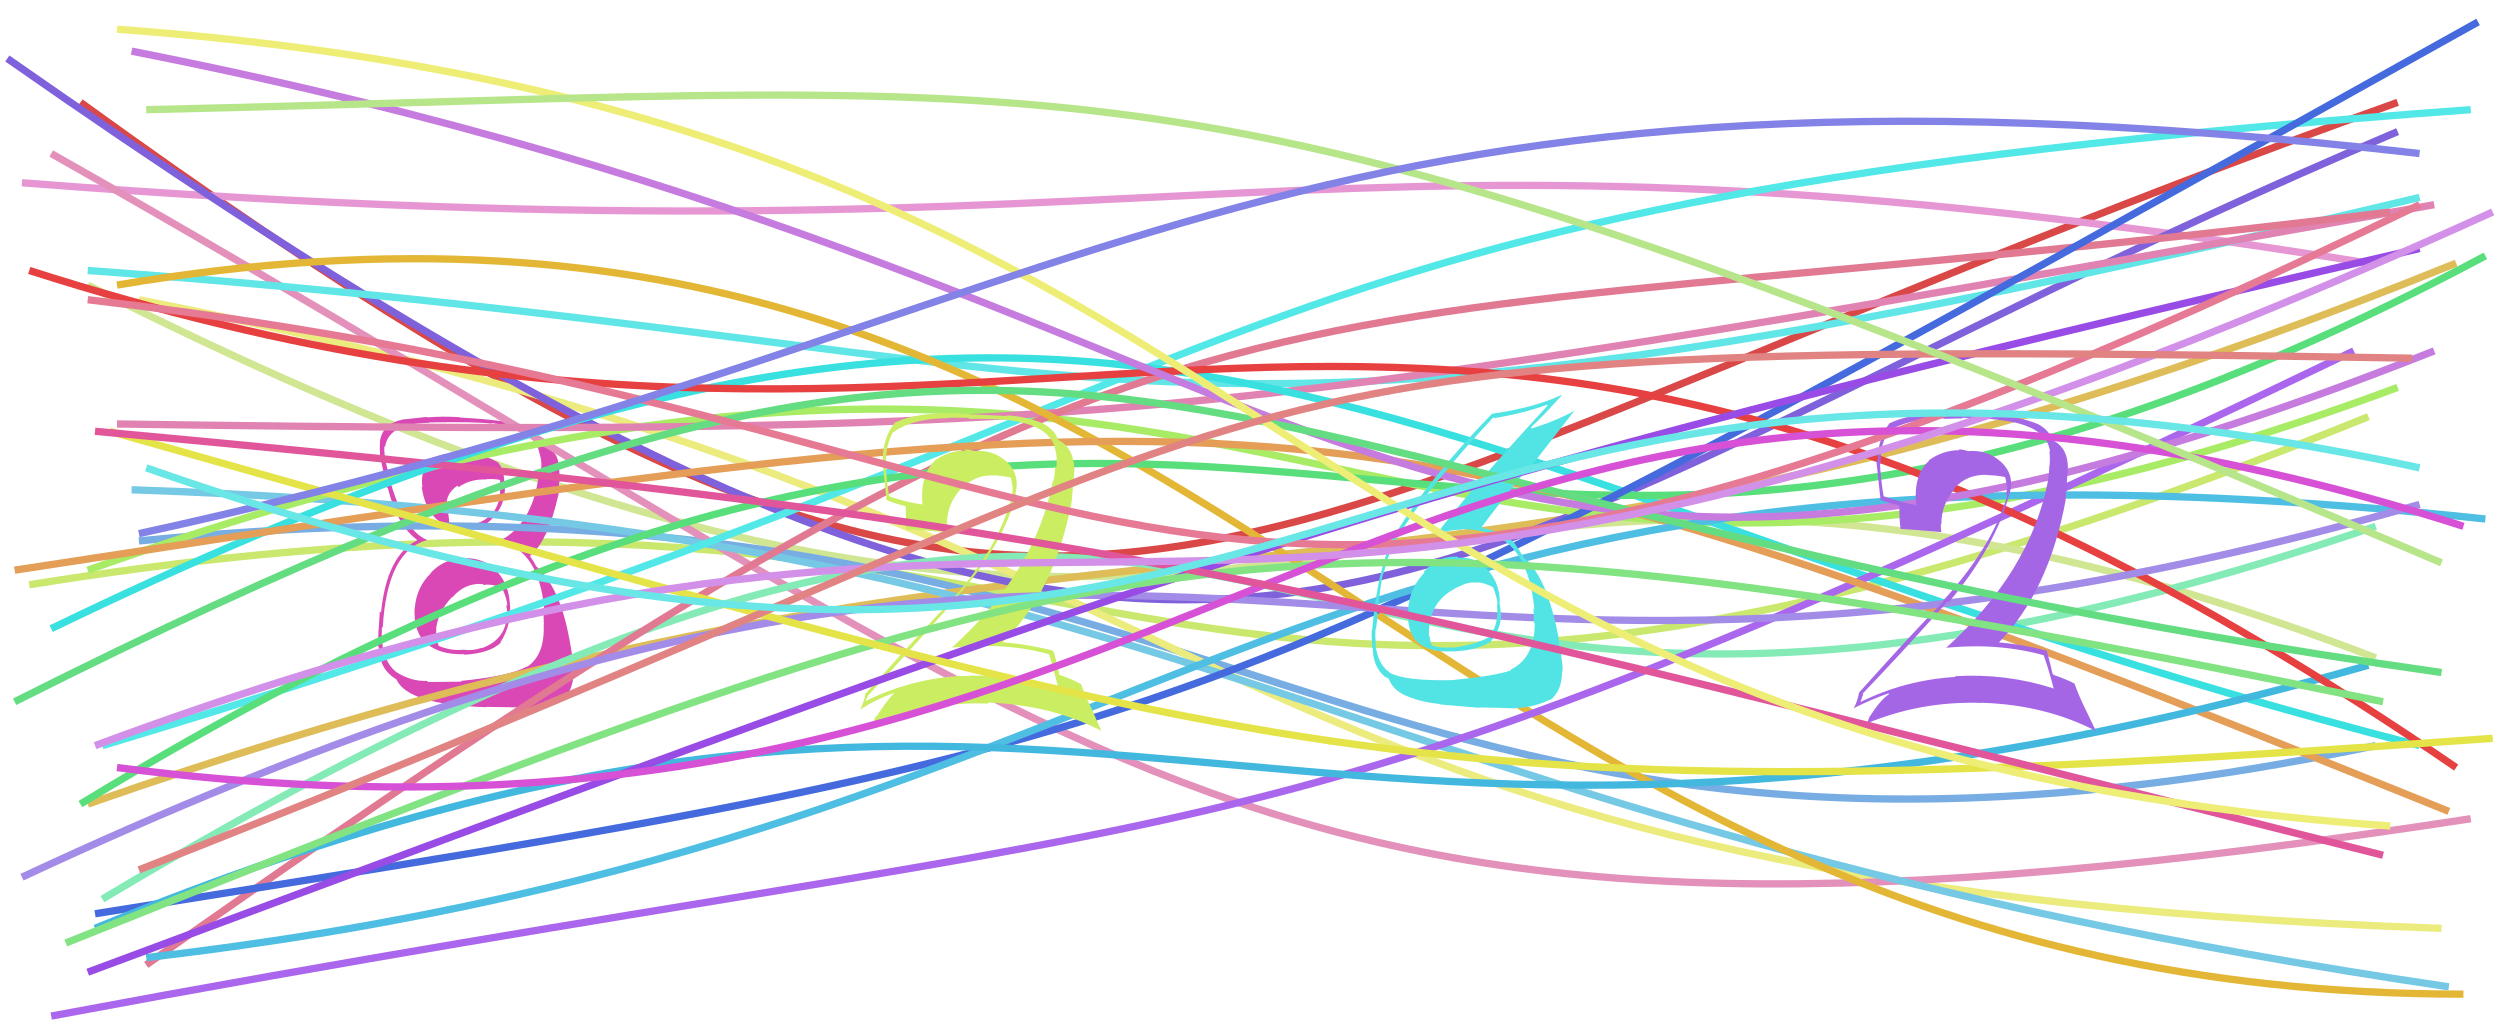 <svg xmlns="http://www.w3.org/2000/svg" width="342" height="140" viewBox="0,0,342,140"><path d="M4 80 C165 54,151 127,324 57" stroke="#c9e86d" fill="none"/><path d="M12 39 C184 126,182 35,325 90" stroke="#d1e692" fill="none"/><path fill="#d948b5" d="M63.60 76.37L63.62 76.39L63.57 76.35Q60.76 76.37 58.91 78.39L58.81 78.29L58.94 78.42Q56.97 80.32 56.74 83.21L56.81 83.28L56.72 83.19Q56.54 86.53 58.39 88.06L58.33 88.01L58.37 88.05Q60.25 89.61 63.48 89.49L63.41 89.42L63.56 89.57Q67.09 89.34 68.53 87.89L68.47 87.83L68.48 87.84Q69.95 85.55 69.77 82.78L69.87 82.88L69.76 82.76Q69.64 79.99 67.99 78.17L68.05 78.23L67.96 78.14Q66.33 76.34 63.56 76.34ZM63.42 61.93L63.54 62.04L63.54 62.04Q61.35 61.82 59.32 62.57L59.38 62.62L59.27 62.52Q57.44 63.86 57.78 66.69L57.78 66.69L57.68 66.59Q58.53 72.35 63.62 72.35L63.58 72.31L63.50 72.23Q65.93 72.58 67.43 70.85L67.44 70.85L67.42 70.83Q69.03 69.21 69.08 66.84L69.06 66.81L69.00 66.75Q69.08 64.06 67.98 63.13L67.99 63.14L68.07 63.22Q65.39 61.81 63.42 61.93ZM63.22 93.33L63.14 93.25L58.56 93.30L58.42 93.15Q56.18 93.23 54.16 91.90L54.26 91.99L54.09 91.83Q52.01 90.09 52.24 85.76L52.39 85.91L52.36 85.88Q52.95 75.37 58.44 73.87L58.46 73.90L58.42 73.85Q55.01 72.52 52.99 64.38L53.03 64.42L53.08 64.47Q52.47 62.25 52.59 61.03L52.55 60.99L52.68 61.13Q53.15 57.90 58.76 57.84L58.75 57.83L58.71 57.79Q65.12 57.67 67.31 57.96L67.25 57.89L67.23 57.87Q73.04 58.66 73.73 61.72L73.73 61.72L73.72 61.71Q74.05 62.79 74.05 63.37L73.96 63.28L74.07 63.38Q74.06 64.41 73.77 65.34L73.62 65.19L73.67 65.24Q72.79 71.70 68.35 74.01L68.27 73.94L68.37 74.04Q73.70 75.26 74.45 83.29L74.44 83.28L74.29 83.14Q74.35 83.42 74.40 85.39L74.48 85.46L74.38 85.36Q74.56 89.59 72.13 91.21L72.11 91.19L72.08 91.16Q69.97 92.46 63.04 93.15ZM66.64 96.81L66.53 96.70L71.58 96.78L71.66 96.86Q74.37 97.08 76.68 95.99L76.52 95.83L76.65 95.96Q78.37 94.84 78.48 92.01L78.50 92.03L78.46 91.99Q78.44 90.24 77.87 87.29L77.83 87.25L77.86 87.28Q76.57 80.33 73.39 77.50L73.34 77.45L72.98 76.80L72.75 76.45L72.48 76.01L72.51 76.05Q75.00 73.97 76.39 67.67L76.42 67.70L76.41 67.69Q76.39 67.10 76.51 65.83L76.54 65.85L76.60 65.92Q76.56 64.72 76.45 63.80L76.56 63.91L76.44 63.79Q76.33 61.72 74.54 60.97L74.41 60.84L74.61 60.98L74.34 60.82L74.26 60.75Q73.78 59.57 71.99 58.36L72.17 58.54L72.09 58.40L72.05 58.36Q69.14 57.42 62.96 57.13L62.97 57.14L62.90 57.07Q60.56 56.92 58.48 57.10L58.41 57.03L58.41 57.03Q57.24 57.14 55.28 57.37L55.36 57.45L55.26 57.35Q52.31 57.92 51.97 60.41L52.12 60.56L51.98 60.43Q51.93 61.19 51.99 62.40L52.02 62.43L52.07 62.48Q52.10 63.14 52.96 66.72L53.07 66.83L53.08 66.84Q54.29 71.74 56.95 73.77L57.00 73.82L57.09 73.91L57.09 73.91Q52.93 75.94 52.12 83.79L52.04 83.72L51.96 83.64Q51.71 87.02 51.71 88.41L51.75 88.45L51.83 88.53Q51.85 91.15 53.64 92.54L53.59 92.49L53.67 92.56Q53.79 92.63 54.19 92.92L54.27 92.99L54.24 92.96Q55.78 96.40 66.58 96.75ZM66.12 79.99L65.98 79.85L66.15 80.02Q67.46 79.83 68.79 80.53L68.78 80.52L68.69 80.43Q69.44 82.10 69.38 82.91L69.24 82.77L69.23 82.76Q69.38 83.32 69.38 83.78L69.39 83.78L69.35 83.75Q69.41 87.39 65.94 88.66L65.97 88.68L65.91 88.62Q64.67 89.06 63.46 88.89L63.46 88.89L63.45 88.88Q61.79 89.07 60.05 88.38L60.03 88.35L60.03 88.35Q59.57 87.32 59.69 85.81L59.72 85.85L59.69 85.81Q60.04 83.51 61.86 81.66L61.84 81.64L61.90 81.70Q63.59 79.72 66.02 79.89ZM66.37 65.51L66.41 65.55L66.43 65.57Q67.71 65.46 68.52 65.69L68.41 65.58L68.46 66.85L68.42 66.81Q68.49 69.02 67.11 70.55L66.97 70.41L67.05 70.50Q65.59 71.95 63.51 71.66L63.54 71.69L63.53 71.69Q62.14 71.80 61.51 71.45L61.40 71.34L61.44 71.38Q61.45 71.05 61.28 70.01L61.14 69.87L61.14 69.87Q60.72 67.71 62.57 66.44L62.62 66.50L62.75 66.63Q64.31 65.53 66.45 65.59Z"/><path d="M11 14 C152 116,157 75,328 14" stroke="#da4747" fill="none"/><path d="M19 74 C172 59,181 132,325 102" stroke="#77ade3" fill="none"/><path d="M3 25 C170 38,175 12,324 36" stroke="#e697d3" fill="none"/><path d="M12 110 C158 59,190 95,336 36" stroke="#debc58" fill="none"/><path d="M19 41 C178 72,159 121,334 127" stroke="#ebeb7e" fill="none"/><path d="M7 21 C159 107,168 138,338 112" stroke="#e390ba" fill="none"/><path d="M1 8 C174 129,184 79,328 18" stroke="#7f61db" fill="none"/><path d="M18 67 C166 72,179 112,335 135" stroke="#75c9e4" fill="none"/><path d="M12 37 C163 48,151 70,331 27" stroke="#60e6e6" fill="none"/><path d="M12 78 C184 17,180 108,328 53" stroke="#a8eb64" fill="none"/><path d="M14 102 C184 51,159 28,338 15" stroke="#53e8e8" fill="none"/><path d="M14 123 C188 19,158 129,325 72" stroke="#84ebb7" fill="none"/><path d="M16 58 C156 60,170 57,333 28" stroke="#e183b2" fill="none"/><path d="M7 86 C158 13,183 64,331 102" stroke="#38e0e0" fill="none"/><path d="M20 132 C169 27,164 49,327 29" stroke="#e17993" fill="none"/><path d="M16 39 C170 13,189 136,337 136" stroke="#e3b735" fill="none"/><path d="M7 139 C178 107,166 123,322 48" stroke="#aa67ee" fill="none"/><path d="M11 110 C175 10,190 115,340 35" stroke="#58de7a" fill="none"/><path d="M2 78 C178 51,184 50,335 111" stroke="#e49e57" fill="none"/><path d="M13 125 C171 100,163 101,339 3" stroke="#446ade" fill="none"/><path d="M20 131 C167 114,172 53,340 71" stroke="#4ebee3" fill="none"/><path d="M13 127 C152 70,170 135,324 91" stroke="#43b8df" fill="none"/><path d="M4 37 C151 84,187 3,336 105" stroke="#e74040" fill="none"/><path fill="#caed62" d="M143.54 89.53L143.64 89.63L143.52 89.51Q143.97 91.00 144.78 94.06L144.95 94.23L144.78 94.06Q138.41 92.08 131.42 92.49L131.54 92.62L131.38 92.45Q124.49 92.90 118.42 95.90L118.46 95.95L118.40 95.88Q118.83 94.93 118.89 95.04L118.96 95.12L118.87 95.02Q124.50 88.98 130.45 82.28L130.41 82.23L130.40 82.23Q137.20 74.75 138.99 67.65L139.01 67.67L138.91 67.56Q139.59 64.89 137.65 63.10L137.64 63.08L137.75 63.20Q135.87 61.46 133.16 61.70L133.03 61.57L133.07 61.61Q132.48 61.48 131.96 61.48L131.96 61.49L132.13 61.66Q129.78 61.61 127.87 63.00L127.74 62.87L127.89 63.02Q125.84 65.02 126.19 69.06L126.14 69.01L126.14 69.01Q123.54 68.60 121.69 67.91L121.66 67.89L121.65 67.88Q121.26 65.64 121.15 63.44L121.19 63.48L121.19 63.48Q121.14 61.06 122.06 59.32L122.07 59.33L122.01 59.27Q124.73 57.20 129.82 57.20L129.76 57.14L132.44 57.16L132.57 57.29Q135.96 57.28 137.41 57.45L137.40 57.44L137.35 57.39Q144.01 58.10 144.41 61.80L144.31 61.70L144.46 61.84Q144.62 62.76 144.51 63.97L144.47 63.94L144.34 63.81Q144.33 64.84 144.10 65.88L144.02 65.80L144.03 65.81Q141.67 78.24 130.17 88.64L130.18 88.65L130.12 88.59Q132.33 88.43 134.41 88.43L134.44 88.46L134.36 88.38Q139.18 88.29 143.51 89.50ZM142.82 58.07L142.75 58.00L142.66 57.91Q140.24 56.94 137.64 56.82L137.74 56.91L132.58 56.67L132.52 56.61Q125.73 56.17 122.37 57.85L122.31 57.78L122.39 57.86Q120.75 59.93 120.75 63.05L120.77 63.07L120.74 63.03Q120.82 64.15 121.28 68.43L121.29 68.43L121.20 68.35Q122.12 68.80 123.91 69.26L123.91 69.26L123.92 70.84L123.94 70.85Q123.84 71.51 123.96 72.32L123.94 72.30L124.04 72.40Q125.87 72.49 129.62 72.84L129.67 72.88L129.69 72.91Q129.61 72.31 129.61 71.79L129.46 71.64L129.53 71.71Q129.56 68.96 131.41 66.91L131.36 66.86L131.49 66.99Q133.28 64.88 135.99 65.05L135.93 64.99L135.95 65.01Q137.12 65.09 138.28 65.32L138.33 65.37L138.30 65.34Q138.36 65.80 138.48 66.44L138.66 66.62L138.53 66.50Q138.56 67.10 138.45 67.62L138.53 67.70L138.49 67.67Q136.67 74.98 129.97 82.32L129.99 82.33L129.98 82.32Q126.70 85.69 118.43 94.88L118.50 94.94L118.40 94.84Q118.18 96.19 117.66 97.05L117.56 96.95L117.67 97.06Q119.97 95.60 122.28 94.80L122.40 94.91L122.31 94.82Q121.33 95.80 119.88 98.06L119.73 97.90L119.80 97.97Q119.59 98.46 119.41 98.98L119.37 98.93L119.41 98.98Q126.91 95.96 135.24 96.25L135.15 96.16L135.10 96.11Q143.78 96.41 150.71 100.00L150.63 99.91L149.27 96.82L149.27 96.82Q148.30 94.81 147.90 93.60L147.85 93.55L147.90 93.60Q146.79 92.95 144.94 92.32L144.82 92.20L144.91 92.29Q144.73 91.24 144.15 89.16L144.01 89.02L143.98 88.98Q140.65 88.15 137.19 87.86L137.28 87.95L137.17 87.84Q144.33 80.96 146.64 68.42L146.62 68.40L147.00 64.10L146.96 64.06Q146.83 61.33 144.98 60.29L144.99 60.29L144.94 60.31L144.84 60.20Q144.90 60.21 144.78 60.21L144.67 60.09L144.74 60.16Q144.37 58.87 142.70 57.95Z"/><path d="M18 7 C191 41,189 105,333 48" stroke="#c67bdf" fill="none"/><path d="M3 120 C168 43,177 113,331 69" stroke="#a38ce8" fill="none"/><path fill="#a566e5" d="M279.56 89.55L279.60 89.59L279.53 89.52Q280.15 91.18 280.96 94.25L280.84 94.12L280.87 94.16Q274.42 92.09 267.43 92.50L267.50 92.57L267.53 92.60Q260.61 93.02 254.54 96.02L254.54 96.02L254.52 96.00Q254.85 94.95 254.91 95.06L254.94 95.09L254.77 94.93Q260.49 88.97 266.44 82.26L266.52 82.34L266.58 82.41Q273.09 74.64 274.88 67.53L274.89 67.55L274.91 67.56Q275.66 64.97 273.73 63.17L273.73 63.18L273.76 63.21Q271.89 61.48 269.17 61.71L269.16 61.70L269.15 61.69Q268.47 61.47 267.95 61.47L267.97 61.49L268.06 61.58Q265.76 61.59 263.85 62.98L263.87 63.00L263.90 63.03Q261.76 64.93 262.11 68.98L262.23 69.10L262.26 69.13Q259.50 68.57 257.65 67.87L257.58 67.80L257.68 67.90Q257.30 65.67 257.18 63.47L257.33 63.63L257.26 63.56Q257.19 61.11 258.12 59.38L258.08 59.35L257.99 59.26Q260.75 57.22 265.84 57.22L265.92 57.30L268.50 57.23L268.42 57.15Q271.93 57.25 273.38 57.42L273.49 57.54L273.41 57.45Q280.04 58.14 280.45 61.83L280.48 61.87L280.35 61.73Q280.49 62.63 280.37 63.84L280.50 63.96L280.33 63.80Q280.35 64.85 280.12 65.89L280.18 65.96L280.14 65.92Q277.69 78.26 266.19 88.66L266.16 88.63L266.15 88.62Q268.32 88.42 270.40 88.42L270.45 88.47L270.38 88.41Q275.33 88.44 279.67 89.66ZM278.66 57.91L278.67 57.92L278.74 57.99Q276.35 57.04 273.75 56.93L273.74 56.92L268.58 56.67L268.47 56.56Q261.81 56.25 258.45 57.93L258.40 57.87L258.46 57.93Q256.86 60.03 256.86 63.15L256.79 63.08L256.68 62.97Q256.80 64.13 257.26 68.41L257.30 68.45L257.26 68.41Q258.01 68.69 259.80 69.15L259.82 69.17L259.86 70.78L259.86 70.77Q259.89 71.55 260.00 72.36L259.97 72.32L260.00 72.36Q261.83 72.45 265.58 72.80L265.62 72.84L265.57 72.79Q265.50 72.20 265.50 71.68L265.46 71.64L265.58 71.75Q265.56 68.96 267.41 66.91L267.47 66.97L267.31 66.81Q269.19 64.80 271.91 64.97L272.03 65.09L271.95 65.01Q273.05 65.01 274.21 65.24L274.24 65.27L274.35 65.38Q274.44 65.88 274.55 66.51L274.63 66.59L274.63 66.60Q274.53 67.07 274.42 67.59L274.58 67.76L274.60 67.78Q272.52 74.83 265.82 82.17L265.89 82.24L265.90 82.25Q262.57 85.56 254.31 94.75L254.36 94.80L254.32 94.77Q254.07 96.07 253.55 96.94L253.67 97.06L253.52 96.91Q256.03 95.66 258.34 94.85L258.43 94.95L258.43 94.95Q257.25 95.73 255.81 97.98L255.83 98.01L255.79 97.96Q255.58 98.45 255.40 98.97L255.39 98.95L255.40 98.96Q262.83 95.87 271.15 96.16L271.24 96.26L271.13 96.14Q279.78 96.42 286.72 100.00L286.73 100.02L285.13 96.68L285.11 96.66Q284.19 94.71 283.79 93.49L283.88 93.58L283.84 93.54Q282.82 92.98 280.97 92.34L280.86 92.24L280.79 92.17Q280.56 91.07 279.99 88.99L280.14 89.15L280.01 89.01Q276.65 88.14 273.18 87.85L273.24 87.91L273.34 88.01Q280.28 80.91 282.59 68.37L282.57 68.35L282.89 63.99L282.89 63.99Q282.88 61.38 281.03 60.34L281.07 60.38L280.88 60.25L280.91 60.27Q280.96 60.26 280.84 60.26L280.78 60.21L280.66 60.08Q280.38 58.88 278.71 57.96Z"/><path fill="#52e4e4" d="M199.44 76.22L199.46 76.24L199.37 76.15Q196.65 76.03 194.78 78.20L194.84 78.26L194.88 78.30Q192.90 80.37 192.62 83.26L192.56 83.20L192.66 83.31Q192.37 86.48 194.02 87.95L194.02 87.96L193.93 87.87Q195.51 89.28 198.69 89.10L198.85 89.26L198.70 89.12Q201.97 88.98 203.65 87.93L203.67 87.96L203.71 88.00Q205.36 86.24 205.36 83.87L205.26 83.77L205.28 83.79Q205.28 83.21 205.16 82.63L205.23 82.70L205.15 82.62Q205.30 80.11 203.63 78.06L203.63 78.07L203.78 78.22Q202.07 76.13 199.53 76.30ZM198.82 93.10L198.85 93.13L198.75 93.04Q192.26 93.19 190.12 92.03L190.01 91.92L190.00 91.91Q188.46 90.78 188.17 88.18L188.29 88.29L188.21 88.21Q188.11 87.13 188.16 86.03L188.13 86.00L188.23 86.10Q188.45 84.64 188.45 83.95L188.37 83.86L188.38 83.88Q188.97 79.44 189.20 78.40L189.25 78.45L189.29 78.49Q189.94 75.50 191.21 73.36L191.19 73.34L191.25 73.40Q195.27 66.74 204.29 57.09L204.36 57.15L204.40 57.20Q208.29 56.58 211.64 55.37L211.78 55.50L211.73 55.46Q201.30 66.75 196.44 73.16L196.53 73.25L196.49 73.20Q198.00 72.46 199.96 72.46L199.91 72.41L199.88 72.38Q204.96 72.44 207.27 75.38L207.21 75.32L207.20 75.31Q209.38 77.95 209.90 83.32L209.82 83.24L209.79 83.22Q209.83 84.24 209.83 85.16L209.89 85.22L209.95 85.28Q209.96 90.03 206.60 91.64L206.51 91.55L206.67 91.71Q204.64 92.45 198.74 93.03ZM202.27 96.73L202.32 96.78L202.32 96.78Q204.36 96.79 207.36 96.91L207.23 96.78L207.30 96.85Q209.65 96.83 212.02 95.73L212.05 95.76L212.06 95.77Q213.70 94.52 213.70 91.80L213.73 91.83L213.75 91.85Q213.82 91.18 213.56 89.68L213.57 89.68L213.61 89.72Q213.24 88.11 213.24 87.42L213.27 87.44L213.25 87.43Q211.92 80.26 209.49 77.37L209.51 77.39L209.48 77.35Q209.32 77.15 209.09 76.80L209.18 76.88L208.70 76.52L208.54 76.42L208.65 76.53Q208.13 75.78 207.21 74.33L207.05 74.18L207.12 74.25Q205.86 72.93 202.85 72.23L202.79 72.17L202.71 72.09Q204.51 69.62 209.02 64.01L209.17 64.16L215.49 56.04L215.54 56.09Q213.21 57.45 209.57 58.61L209.51 58.55L209.43 58.47Q210.94 57.09 213.65 54.08L213.64 54.07L213.60 54.03Q210.05 55.73 204.15 56.60L204.15 56.60L204.13 56.58Q195.42 65.50 190.92 73.01L190.88 72.97L190.96 73.05Q188.56 76.78 187.70 86.26L187.80 86.37L187.64 86.20Q187.62 87.16 187.73 88.61L187.73 88.60L187.79 88.66Q187.82 91.24 189.50 92.62L189.43 92.55L189.47 92.60Q190.01 92.79 189.95 92.85L190.14 93.04L189.98 92.87Q190.53 94.24 191.75 94.87L191.80 94.93L191.80 94.93Q194.06 96.03 197.00 96.31L196.96 96.27L197.07 96.38Q197.06 96.37 202.38 96.83ZM201.91 79.67L202.04 79.80L201.92 79.68Q202.90 79.62 204.35 80.37L204.25 80.28L204.21 80.23Q204.86 81.81 204.86 82.79L204.83 82.77L204.78 82.71Q205.10 85.57 203.65 87.08L203.69 87.11L203.72 87.14Q202.00 88.14 198.83 88.60L198.83 88.61L198.78 88.56Q196.71 88.69 195.90 88.28L195.79 88.17L195.83 88.21Q195.60 87.57 195.60 87.11L195.48 86.99L195.49 87.00Q195.26 82.15 199.71 80.18L199.71 80.19L199.73 80.20Q200.78 79.58 201.94 79.70Z"/><path d="M2 96 C157 18,150 66,334 92" stroke="#64dd82" fill="none"/><path d="M12 133 C160 78,183 68,331 34" stroke="#984ce5" fill="none"/><path d="M9 129 C159 69,174 65,326 96" stroke="#81e381" fill="none"/><path d="M12 41 C167 59,156 113,331 28" stroke="#e67994" fill="none"/><path d="M15 59 C178 105,189 112,341 101" stroke="#e4e448" fill="none"/><path d="M16 105 C170 125,187 24,337 72" stroke="#d651d6" fill="none"/><path d="M13 59 C155 72,175 79,326 117" stroke="#e1559b" fill="none"/><path d="M16 4 C181 16,171 102,327 113" stroke="#eeee76" fill="none"/><path d="M13 102 C161 47,154 114,341 29" stroke="#d290e9" fill="none"/><path d="M19 119 C190 52,151 46,330 49" stroke="#e18383" fill="none"/><path d="M20 15 C157 12,161 3,334 77" stroke="#b7e589" fill="none"/><path d="M19 73 C152 44,173 3,331 21" stroke="#8282e7" fill="none"/><path d="M20 64 C183 121,177 31,331 64" stroke="#69e6e6" fill="none"/></svg>